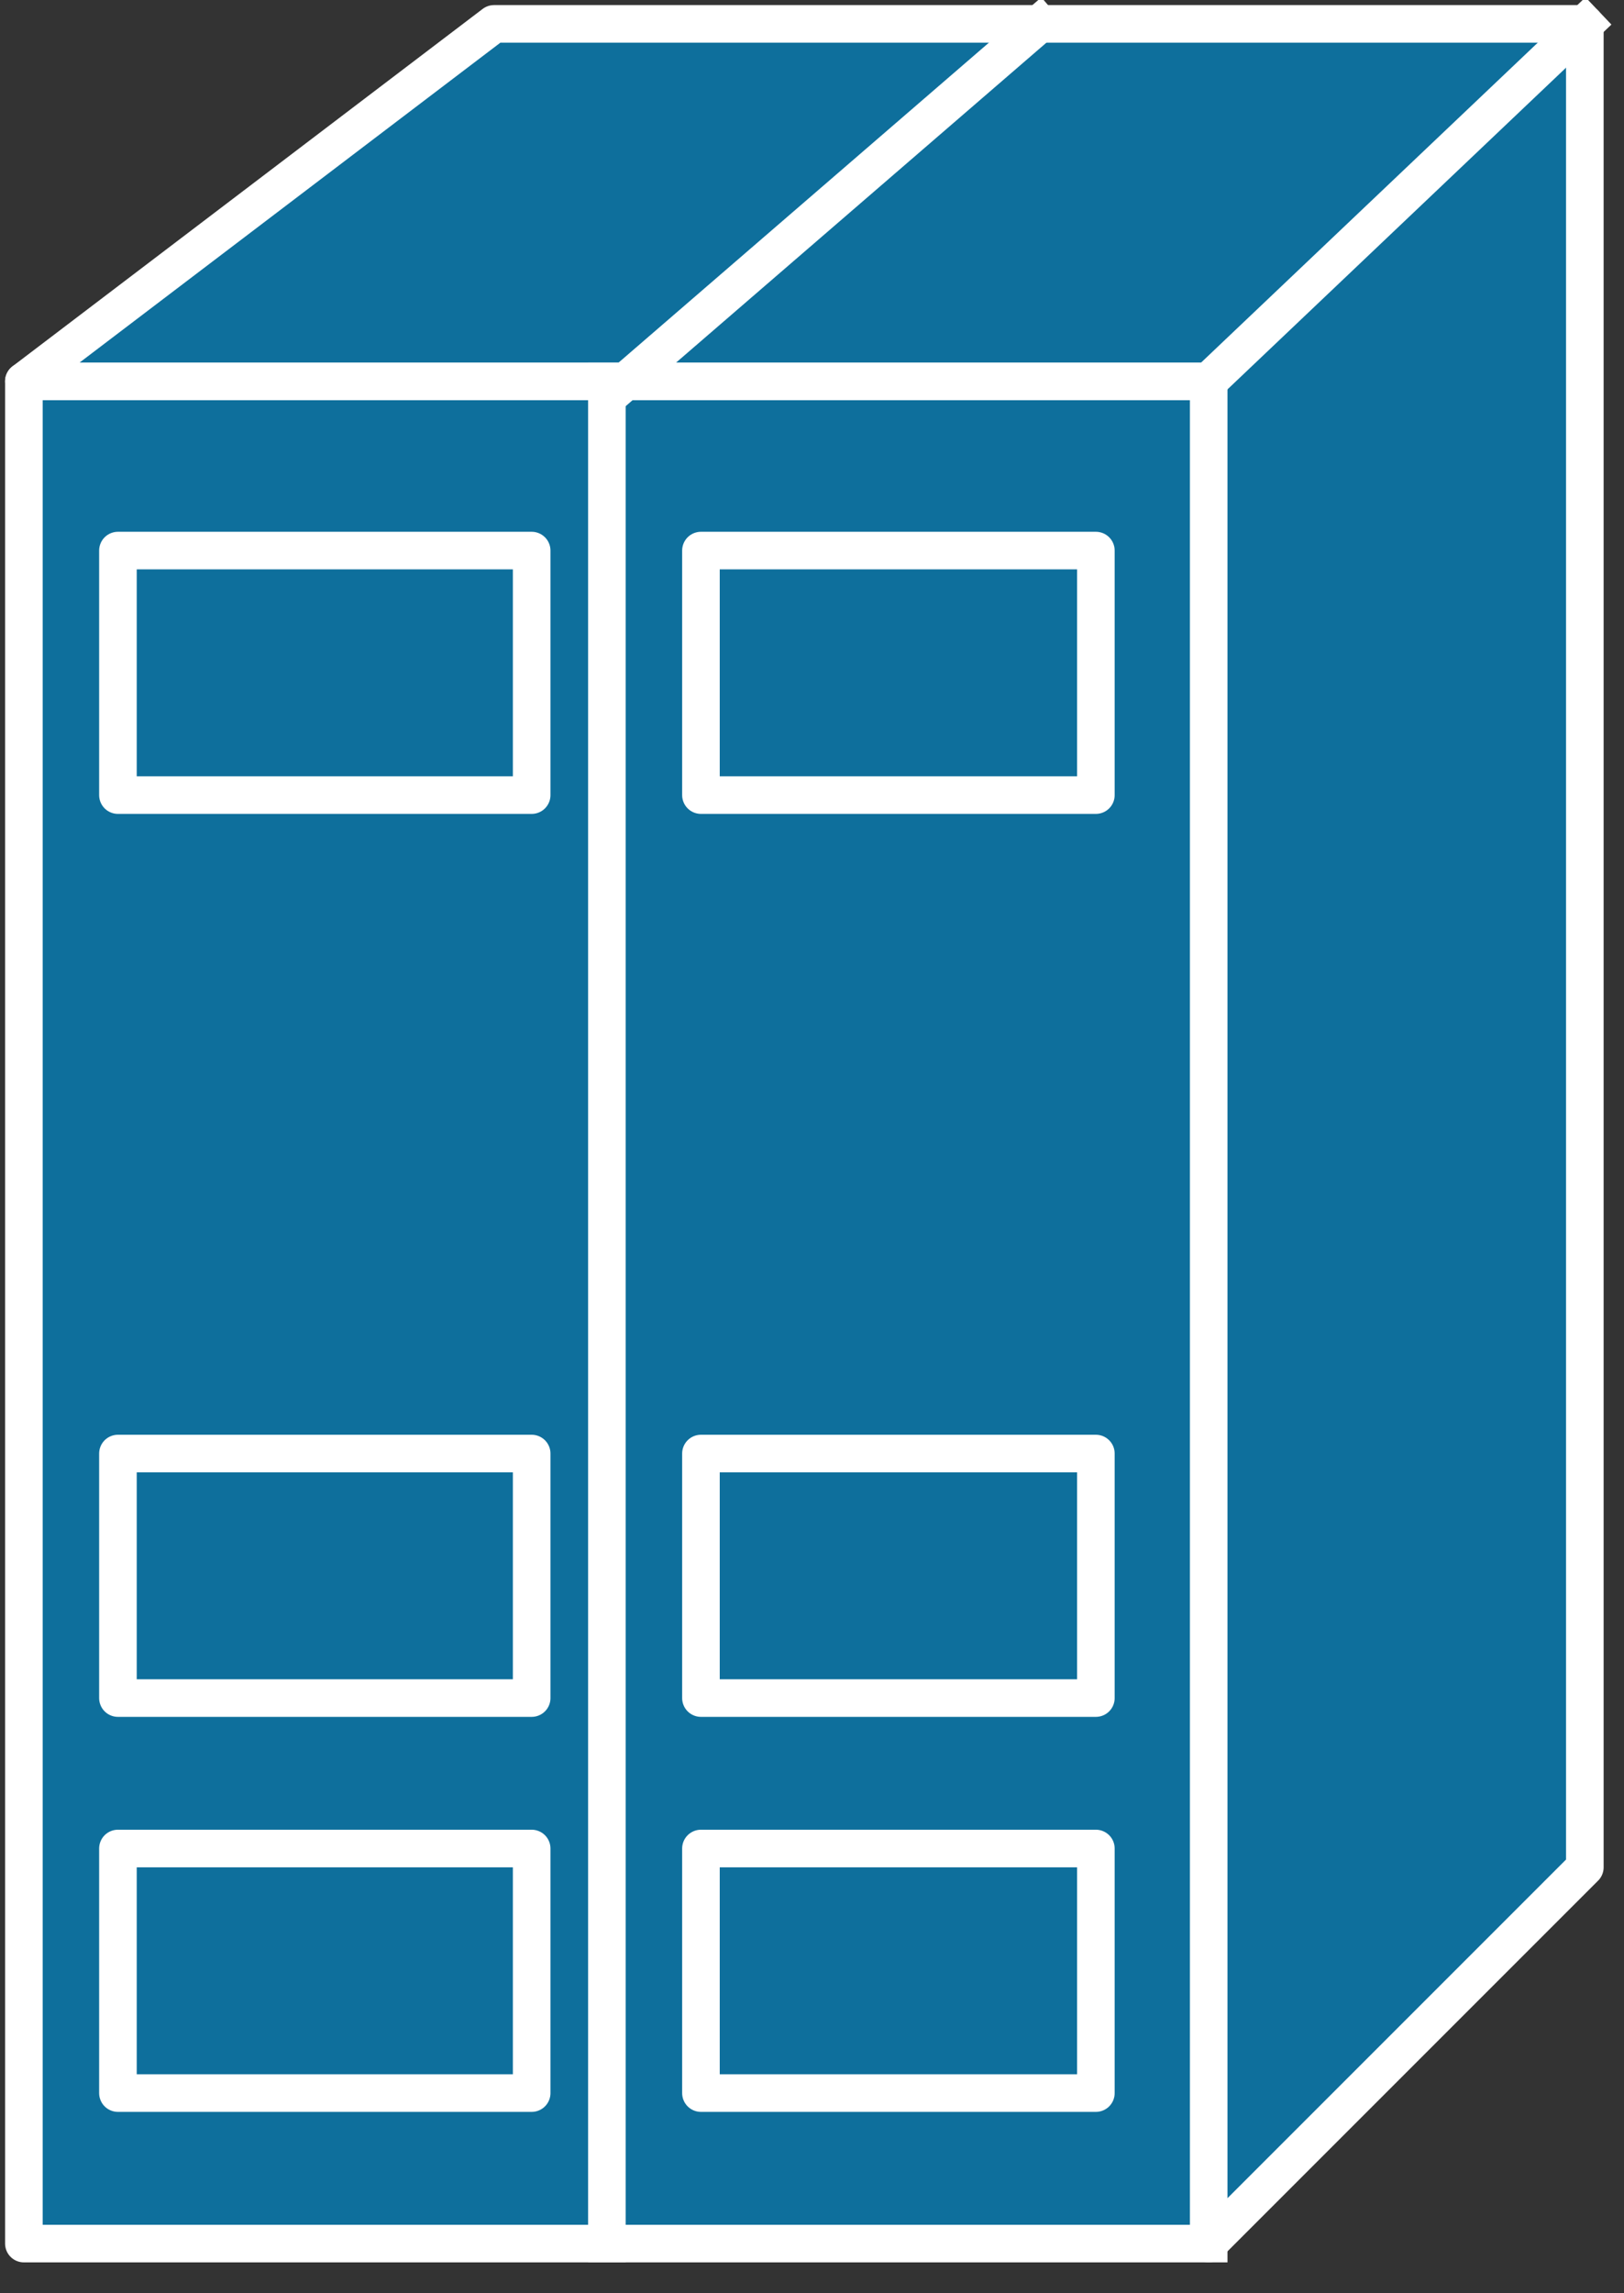 <svg xmlns="http://www.w3.org/2000/svg" xmlns:xlink="http://www.w3.org/1999/xlink" viewBox="0 0 34 48" fill="#fff" fill-rule="evenodd" stroke="#000" stroke-linecap="round" stroke-linejoin="round"><rect x="0" y="0" width="34" height="48" fill="#333333" stroke="none"/><style><![CDATA[.B{fill:#0e6f9c}.C{stroke:none}.D{stroke:#fff}.E{stroke-linejoin:miter}.F{stroke-width:.787}.G{stroke-linecap:square}]]></style><use xlink:href="#A" x=".5" y=".5"/><symbol id="A" overflow="visible"><path d="M24.805 7.481H0V46.46h24.805z" class="B C"/><g class="D E F"><path d="M24.805 7.481H0V46.46h24.805" fill="none" class="G"/><path d="M24.805 46.46l7.875-7.875V0H9.843L0 7.481h24.805V46.46z" class="B"/></g><path d="M24.805 7.481L32.68 0z" class="B C"/><path d="M24.805 7.481L32.68 0" fill="none" class="D E F G"/><path d="M12.206 7.481V46.46z" class="B C"/><path d="M12.206 7.481V46.46" fill="none" class="D E F G"/><path d="M12.599 7.481L21.261 0z" class="B C"/><g class="D E F"><path d="M12.599 7.481L21.261 0" fill="none" class="G"/><path d="M10.631 16.142v-5.118H1.969v5.118h8.662zm11.812 0v-5.118h-8.268v5.118h8.268zM10.631 35.042v-5.118H1.969v5.118h8.662zm11.812 0v-5.118h-8.268v5.118h8.268zM10.631 43.31v-5.119H1.969v5.119h8.662zm11.812 0v-5.119h-8.268v5.119h8.268z" class="B"/></g></symbol></svg>